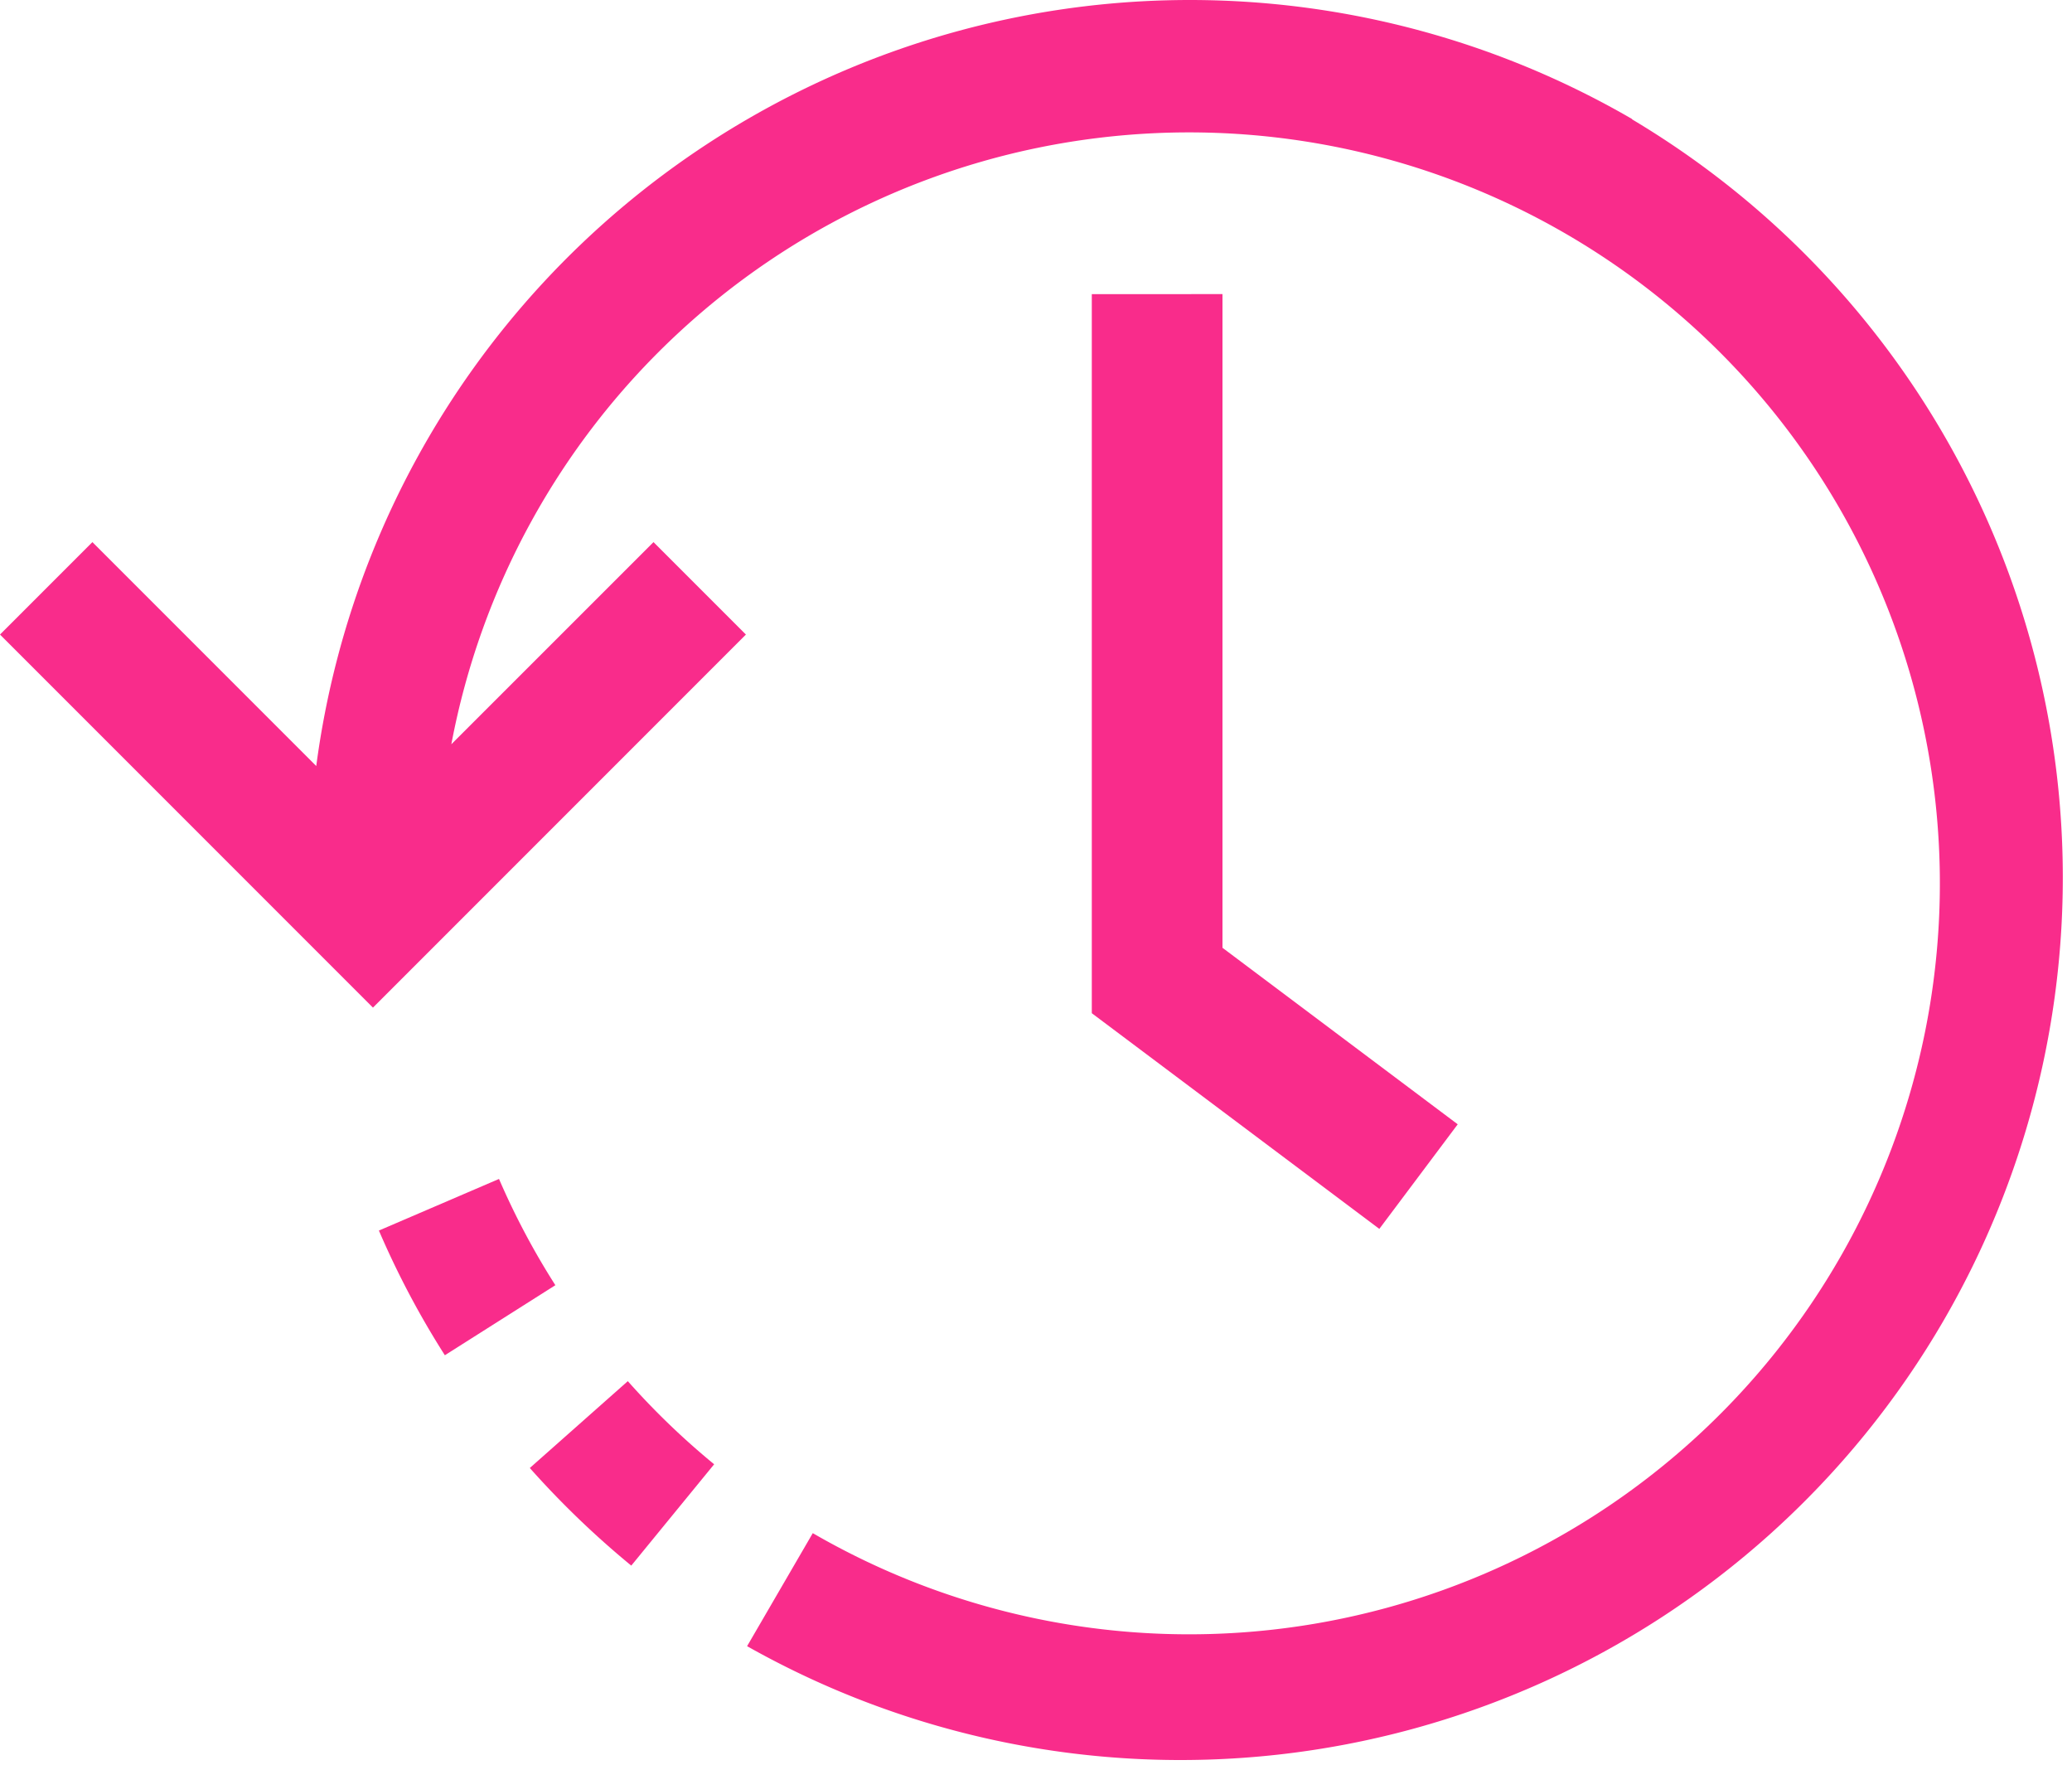 <svg xmlns="http://www.w3.org/2000/svg" width="30" height="25.55" viewBox="0 0 30 25.55">
  <defs>
    <style>
      .cls-1 {
        fill: #f92c8b;
      }
    </style>
  </defs>
  <g id="pending" transform="translate(0 -37.627)">
    <g id="Group_335" data-name="Group 335" transform="translate(0 37.627)">
      <g id="Group_334" data-name="Group 334" transform="translate(0 0)">
        <path id="Path_85" data-name="Path 85" class="cls-1" d="M131.131,375.691l-1.419,1.257a13.038,13.038,0,0,0,1.469,1.413l1.2-1.467A10.934,10.934,0,0,1,131.131,375.691Z" transform="translate(-122.041 -355.699)"/>
        <path id="Path_86" data-name="Path 86" class="cls-1" d="M94.507,326.187l-1.739.747a12.61,12.61,0,0,0,.955,1.805l1.6-1.014A10.858,10.858,0,0,1,94.507,326.187Z" transform="translate(-87.282 -309.122)"/>
        <path id="Path_87" data-name="Path 87" class="cls-1" d="M23.631,39.35A12.759,12.759,0,0,0,4.579,48.715L1.338,45.474,0,46.812l5.4,5.4,5.4-5.4L9.462,45.474,6.535,48.4a10.87,10.87,0,1,1,5.233,11.419l-.951,1.636a12.774,12.774,0,0,0,12.814-22.1Z" transform="translate(0 -37.627)"/>
        <path id="Path_88" data-name="Path 88" class="cls-1" d="M267.312,109.627v10.408l4.163,3.122,1.135-1.514-3.406-2.555v-9.462Z" transform="translate(-251.504 -105.369)"/>
      </g>
    </g>
  </g>
</svg>
